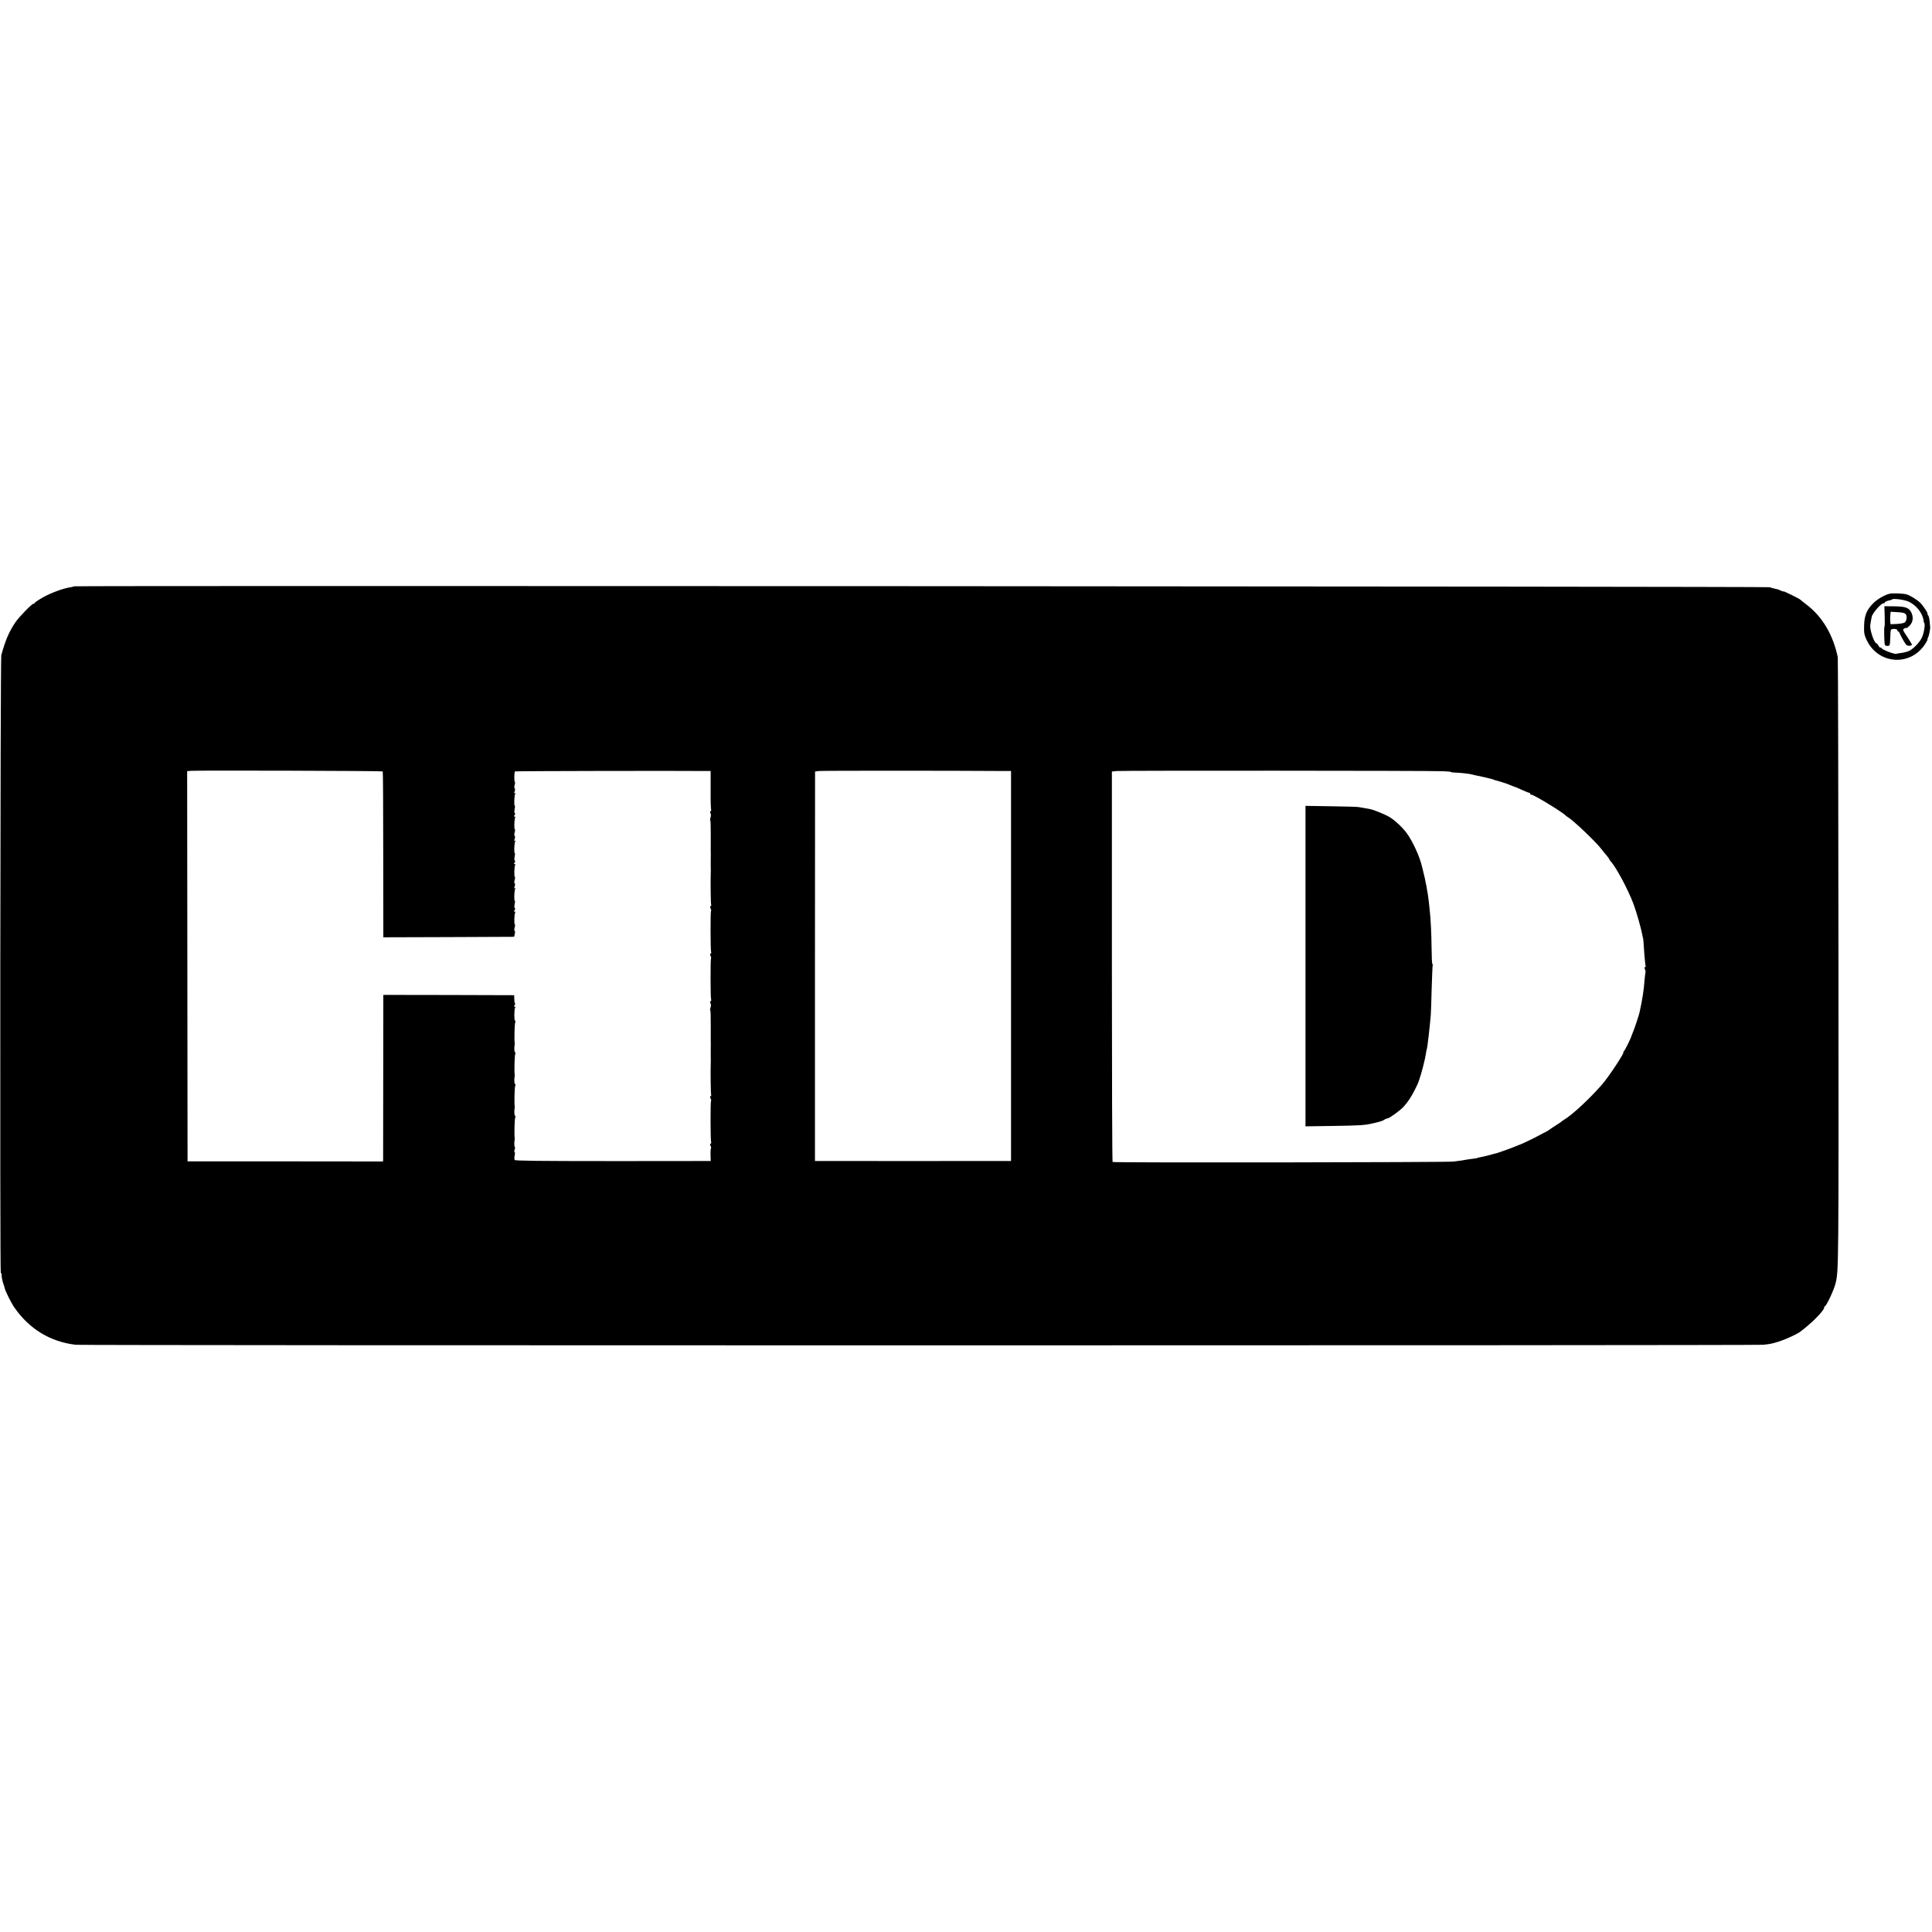<?xml version="1.0" standalone="no"?>
<!DOCTYPE svg PUBLIC "-//W3C//DTD SVG 20010904//EN"
 "http://www.w3.org/TR/2001/REC-SVG-20010904/DTD/svg10.dtd">
<svg version="1.0" xmlns="http://www.w3.org/2000/svg"
 width="1952pt" height="1952pt" viewBox="0 0 1952 1952"
 preserveAspectRatio="xMidYMid meet">
<g transform="translate(0,1952) scale(0.1,-0.1)"
fill="#000000" stroke="none">
<path d="M749 13596 c-2 -2 -20 -7 -40 -10 -73 -11 -196 -57 -274 -101 -44
-25 -81 -50 -83 -55 -2 -6 -8 -10 -14 -10 -16 0 -143 -130 -182 -187 -63 -92
-101 -180 -143 -332 -10 -36 -15 -6241 -5 -6241 5 0 8 -10 8 -22 0 -23 10 -69
21 -98 3 -8 8 -23 10 -33 6 -31 65 -150 100 -200 151 -216 362 -344 618 -374
67 -8 16974 -8 17050 0 76 8 94 12 174 38 57 19 166 69 196 91 112 82 245 215
245 246 0 6 3 12 8 14 18 8 93 169 108 233 31 127 31 145 29 3231 -1 1688 -4
3080 -7 3094 -49 230 -156 410 -318 533 -30 23 -57 45 -60 48 -9 10 -170 89
-170 84 0 -3 -9 -1 -21 5 -11 6 -29 13 -40 16 -34 7 -59 14 -81 21 -23 8
-17121 17 -17129 9z m3118 -1870 c3 -3 5 -381 5 -841 l1 -835 660 2 661 3 7
27 c4 16 3 30 -1 33 -5 3 -5 19 0 35 5 17 5 30 2 30 -9 0 -6 105 3 120 3 5 1
10 -6 10 -9 0 -9 3 0 14 7 9 8 17 3 20 -6 3 -7 20 -2 41 4 19 5 35 1 35 -9 0
-5 106 5 121 4 8 3 9 -4 5 -9 -5 -9 0 -2 18 5 15 5 28 0 31 -5 3 -5 18 0 35 5
17 5 30 2 30 -9 0 -6 105 3 120 3 5 1 10 -6 10 -9 0 -9 3 0 14 7 9 8 17 3 20
-6 3 -7 20 -2 41 4 19 5 35 1 35 -9 0 -5 106 5 121 4 8 3 9 -4 5 -9 -5 -9 0
-2 18 5 15 5 28 0 31 -5 3 -5 18 0 35 5 17 5 30 2 30 -9 0 -6 105 3 120 3 5 1
10 -6 10 -9 0 -9 3 0 14 7 9 8 17 3 20 -6 3 -7 20 -2 41 4 19 5 35 1 35 -9 0
-5 106 5 121 4 8 3 9 -4 5 -9 -5 -9 0 -2 18 5 15 5 28 0 31 -5 3 -5 18 0 35 5
17 6 30 2 30 -8 0 -7 98 1 106 3 4 1653 7 1944 4 l33 0 0 -190 c-1 -105 2
-195 5 -200 3 -5 1 -11 -5 -15 -6 -4 -7 -12 -1 -23 5 -9 5 -26 1 -38 -5 -12
-7 -24 -5 -26 2 -2 4 -19 5 -38 1 -88 2 -176 1 -190 0 -8 0 -44 0 -80 1 -36 1
-72 0 -80 0 -8 0 -44 0 -80 1 -36 1 -72 0 -80 -3 -64 0 -304 4 -310 3 -5 1
-11 -5 -15 -7 -4 -7 -12 0 -24 5 -10 7 -21 4 -24 -7 -7 -6 -406 1 -417 3 -5 1
-11 -5 -15 -7 -4 -7 -12 0 -24 5 -10 7 -21 4 -24 -7 -7 -6 -406 1 -417 3 -5 1
-11 -5 -15 -6 -4 -7 -12 -1 -23 5 -9 5 -26 1 -38 -5 -12 -7 -24 -5 -26 2 -2 4
-19 5 -38 1 -88 2 -176 1 -190 0 -8 0 -44 0 -80 1 -36 1 -72 0 -80 0 -8 0 -44
0 -80 1 -36 1 -72 0 -80 -3 -64 0 -304 4 -310 3 -5 1 -11 -5 -15 -7 -4 -7 -12
0 -24 5 -10 7 -21 4 -24 -7 -7 -6 -406 1 -417 3 -5 1 -11 -5 -15 -7 -4 -7 -12
0 -24 5 -10 7 -21 3 -25 -3 -3 -5 -33 -4 -66 l2 -60 -38 0 c-21 -1 -465 -1
-987 -1 -710 0 -951 3 -956 11 -4 7 -4 27 0 46 4 19 4 34 -1 34 -5 0 -4 11 1
25 5 14 6 25 2 25 -6 0 -8 48 -2 75 1 6 1 15 0 20 -5 28 -1 195 6 206 4 7 3
14 -2 16 -8 3 -10 48 -4 78 1 6 1 15 0 20 -5 28 -1 195 6 206 4 7 3 14 -2 16
-8 3 -10 48 -4 78 1 6 1 15 0 20 -5 28 -1 195 6 206 4 7 3 14 -2 16 -8 3 -10
48 -4 78 1 6 1 15 0 20 -5 28 -1 195 6 206 4 7 3 14 -2 16 -10 3 -10 116 1
132 3 6 1 11 -6 11 -8 0 -9 3 0 13 6 8 8 17 4 21 -4 3 -7 23 -7 44 l-1 37
-661 2 -661 1 -1 -816 c0 -450 -1 -828 -1 -842 l-1 -25 -987 1 -988 0 -2 1972
-2 1971 42 3 c73 5 1929 0 1934 -6z m6288 4 l60 0 0 -1970 0 -1970 -100 0
c-134 -1 -1778 -1 -1836 0 l-45 0 0 1968 1 1967 40 5 c30 4 1339 4 1880 0z
m4423 -2 c45 -1 82 -5 82 -8 0 -3 19 -5 43 -6 49 -1 150 -12 169 -19 7 -2 24
-6 38 -9 53 -9 175 -39 185 -44 6 -4 15 -7 22 -8 13 -2 80 -23 103 -31 8 -4
17 -7 20 -8 3 -1 18 -7 33 -13 16 -7 30 -12 32 -12 3 0 34 -13 70 -30 36 -16
70 -30 75 -30 6 0 10 -4 10 -10 0 -5 7 -10 15 -10 24 0 321 -181 345 -211 3
-3 12 -10 21 -15 52 -30 283 -249 339 -323 14 -18 37 -47 52 -64 15 -18 28
-35 28 -39 0 -4 6 -13 13 -20 54 -57 176 -285 231 -431 31 -84 76 -242 90
-317 2 -14 5 -25 6 -25 2 0 6 -44 14 -170 5 -60 10 -113 13 -117 2 -5 0 -8 -6
-8 -7 0 -7 -8 -1 -24 5 -13 7 -26 6 -27 -2 -2 -6 -38 -10 -79 -9 -115 -20
-184 -50 -325 -7 -32 -49 -159 -63 -192 -9 -21 -17 -42 -19 -48 -4 -22 -68
-151 -78 -157 -6 -4 -8 -8 -4 -8 17 0 -148 -250 -218 -330 -124 -142 -306
-311 -383 -354 -9 -5 -18 -12 -21 -15 -3 -4 -30 -22 -60 -41 -30 -19 -57 -37
-60 -40 -8 -8 -48 -30 -157 -86 -86 -43 -122 -60 -173 -79 -3 -1 -18 -7 -35
-14 -27 -12 -163 -60 -175 -63 -7 -1 -20 -4 -70 -18 -24 -7 -56 -14 -70 -17
-40 -8 -55 -11 -55 -13 0 -2 -9 -3 -85 -13 -25 -4 -54 -8 -65 -11 -11 -2 -51
-7 -90 -12 -76 -8 -3432 -13 -3444 -4 -4 3 -7 892 -7 1975 l0 1970 51 5 c50 5
3135 4 3293 -2z"/>
<path d="M13190 9759 l0 -1619 278 4 c262 4 316 7 387 23 17 4 32 7 35 8 57
13 78 20 95 31 11 8 26 14 33 14 18 0 128 80 162 117 45 49 76 96 114 171 20
39 37 75 37 79 1 5 6 19 11 33 17 44 58 204 64 250 3 25 8 48 10 51 5 9 31
234 40 344 2 28 6 149 9 270 4 121 8 226 10 233 3 6 1 12 -3 12 -4 0 -7 71 -8
158 -1 138 -9 304 -20 397 -2 17 -6 50 -8 75 -9 87 -36 229 -61 323 -3 9 -7
25 -9 36 -21 94 -93 251 -152 332 -40 55 -117 128 -170 161 -43 27 -162 76
-204 84 -35 6 -87 16 -115 20 -16 3 -144 6 -282 8 l-253 4 0 -1619z"/>
<path d="M19095 13522 c-51 -11 -127 -55 -168 -96 -68 -69 -90 -124 -93 -226
-2 -75 1 -92 25 -145 118 -251 448 -272 595 -37 14 23 24 42 21 42 -3 0 -1 9
5 19 11 21 25 97 21 111 -1 3 -3 26 -5 53 -2 26 -9 54 -16 62 -7 8 -10 15 -6
15 10 0 -45 83 -74 111 -33 32 -109 78 -142 85 -31 8 -138 12 -163 6z m188
-80 c76 -34 143 -117 151 -190 2 -12 5 -24 8 -27 11 -11 -3 -100 -22 -142 -22
-50 -82 -114 -129 -138 -18 -9 -54 -19 -80 -22 -25 -3 -47 -6 -49 -8 -11 -11
-152 42 -152 57 0 5 -4 7 -8 4 -5 -3 -15 6 -22 19 -7 14 -17 25 -21 25 -22 0
-67 132 -63 180 2 20 10 67 13 78 1 1 1 5 2 10 4 34 103 147 121 136 4 -3 8
-1 8 5 0 9 27 22 58 27 8 1 16 5 19 8 12 12 123 -3 166 -22z"/>
<path d="M19042 13292 c2 -56 1 -102 -2 -102 -6 0 -3 -168 4 -185 2 -7 15 -12
28 -11 22 1 23 5 26 76 1 41 4 80 6 85 4 15 66 14 66 -2 0 -7 4 -13 9 -13 5 0
11 -8 14 -17 8 -22 50 -98 66 -117 11 -13 46 -14 58 -2 3 2 -18 38 -46 80 -47
70 -50 76 -32 85 10 6 20 8 23 6 2 -3 17 8 32 24 34 35 40 83 18 131 -24 50
-59 63 -175 64 l-98 1 3 -103z m213 22 c15 -21 10 -63 -9 -82 -7 -7 -42 -14
-79 -16 l-66 -3 -3 31 c-2 17 -1 45 1 63 l3 32 70 -4 c53 -3 73 -8 83 -21z"/>
</g>
</svg>
